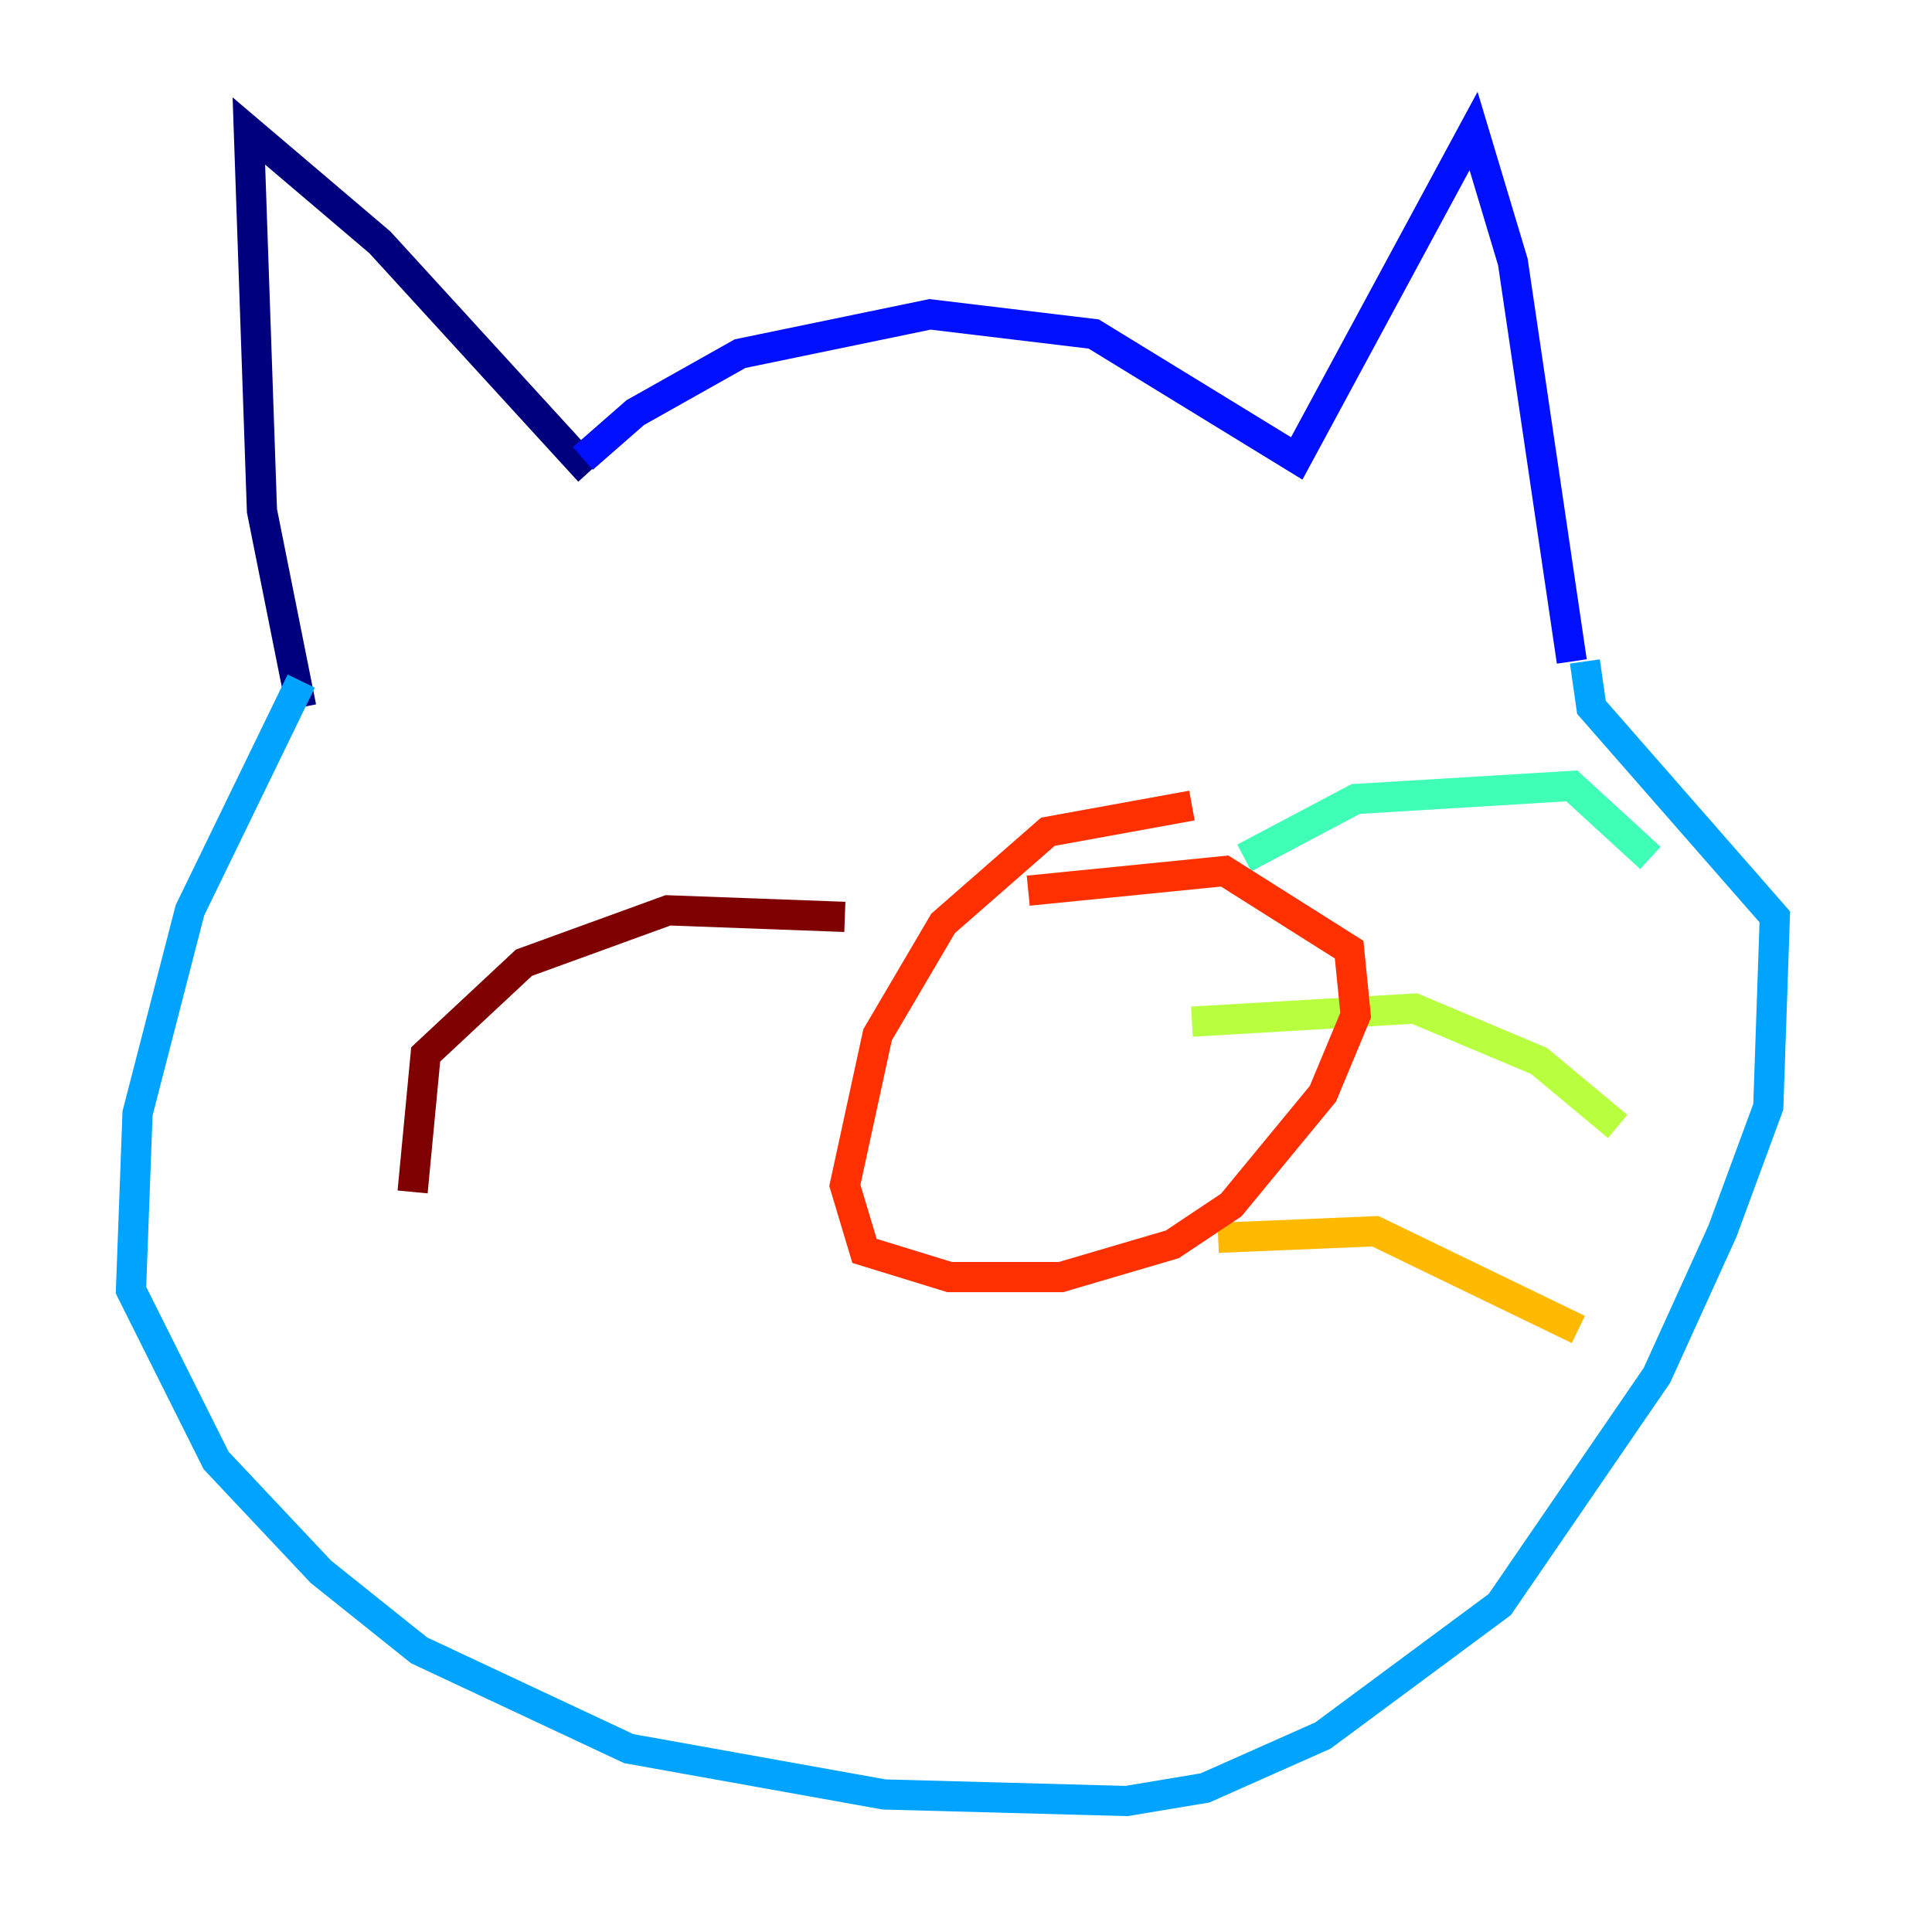 <?xml version="1.0" encoding="utf-8" ?>
<svg baseProfile="tiny" height="128" version="1.2" viewBox="0,0,128,128" width="128" xmlns="http://www.w3.org/2000/svg" xmlns:ev="http://www.w3.org/2001/xml-events" xmlns:xlink="http://www.w3.org/1999/xlink"><defs /><polyline fill="none" points="39.051,31.241 25.166,16.054 16.488,8.678 17.356,33.844 19.959,46.861" stroke="#00007f" stroke-width="2" /><polyline fill="none" points="38.617,30.373 42.088,27.336 49.031,23.43 61.614,20.827 72.461,22.129 85.912,30.373 97.627,8.678 100.231,17.356 104.136,43.824" stroke="#0010ff" stroke-width="2" /><polyline fill="none" points="19.959,45.125 12.583,60.312 9.112,73.763 8.678,85.478 14.319,96.759 21.261,104.136 27.77,109.342 41.654,115.851 58.576,118.888 74.63,119.322 79.837,118.454 87.647,114.983 99.363,106.305 109.776,91.119 114.115,81.573 117.153,73.329 117.586,60.746 105.437,46.861 105.003,43.824" stroke="#00a4ff" stroke-width="2" /><polyline fill="none" points="82.441,56.841 89.817,52.936 104.136,52.068 109.342,56.841" stroke="#3fffb7" stroke-width="2" /><polyline fill="none" points="78.969,67.688 93.722,66.82 101.966,70.291 107.173,74.63" stroke="#b7ff3f" stroke-width="2" /><polyline fill="none" points="80.705,82.007 91.119,81.573 104.57,88.081" stroke="#ffb900" stroke-width="2" /><polyline fill="none" points="78.969,53.37 69.424,55.105 62.481,61.18 58.142,68.556 55.973,78.536 57.275,82.875 62.915,84.61 70.291,84.61 77.668,82.441 81.573,79.837 87.647,72.461 89.817,67.254 89.383,62.915 81.139,57.709 68.122,59.01" stroke="#ff3000" stroke-width="2" /><polyline fill="none" points="55.973,60.746 44.258,60.312 34.712,63.783 28.203,69.858 27.336,78.969" stroke="#7f0000" stroke-width="2" /></svg>